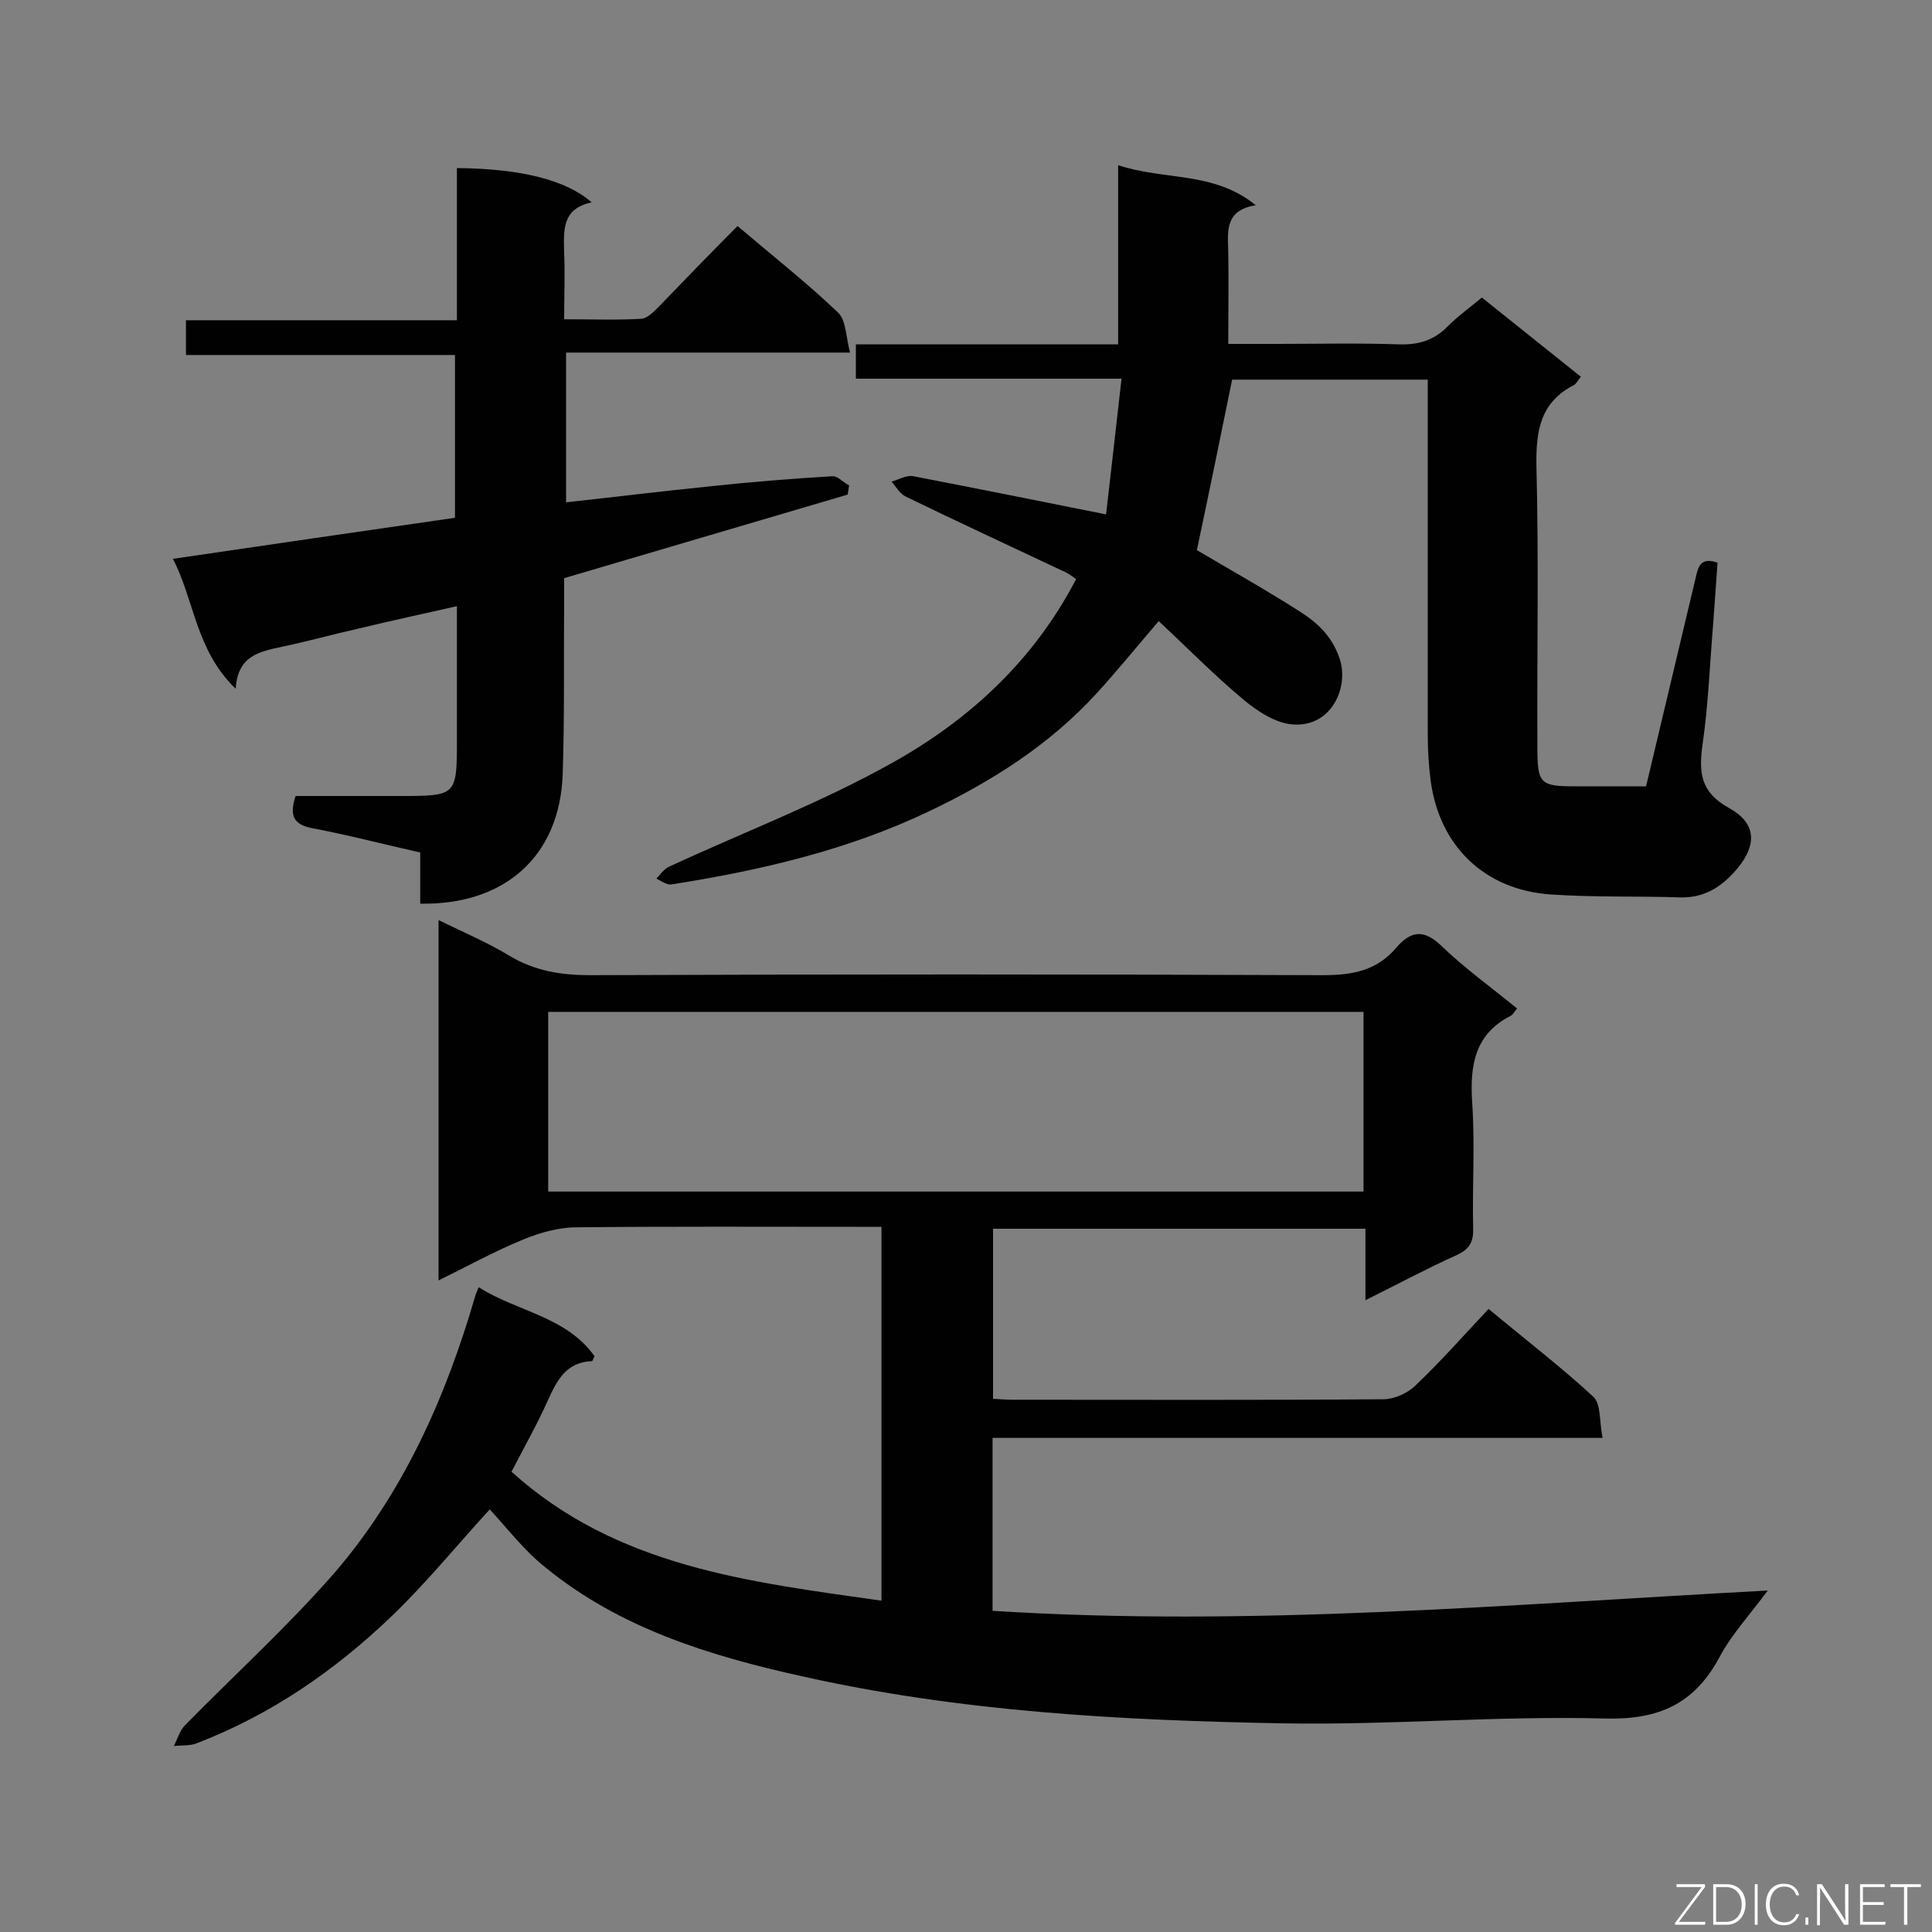 <svg enable-background="new 0 0 400 400" viewBox="0 0 400 400" xmlns="http://www.w3.org/2000/svg"><rect x="0" y="0" width="400" height="400" fill="#808080" stroke="none"/><path d="m101.4 312.5c-6.7 7.3-13.1 15.2-20.4 22.2-11.7 11.2-24.9 20.3-40.2 26.2-1.4.6-3.2.4-4.8.6.7-1.4 1.2-3.1 2.2-4.2 10.3-10.5 21.3-20.5 31-31.6 14.3-16.6 23.1-36.4 29.2-57.4.1-.4.3-.8.7-1.8 8 5.1 18.1 6 24 14.3-.3.5-.4 1-.5 1-5.4.2-7.3 4-9.2 8.2-2.2 4.9-4.8 9.5-7.5 14.7 21.8 19.7 49.1 22.8 76.6 26.7 0-26.2 0-51.5 0-77.4-1.7 0-3.3 0-4.9 0-19.4 0-38.8-.1-58.2.1-3.7 0-7.6 1.1-11 2.5-5.9 2.4-11.5 5.5-17.6 8.5 0-25.1 0-49.5 0-74.6 5.1 2.5 10.1 4.6 14.7 7.4 5.2 3.1 10.6 4 16.6 4 50.6-.2 101.2-.2 151.8 0 6 0 11.1-.9 15.1-5.6 3-3.5 5.7-4.1 9.5-.4 4.8 4.6 10.2 8.5 15.6 12.9-.6.7-.9 1.3-1.3 1.5-7.5 3.8-8.5 10.3-8 18 .6 8.6 0 17.3.2 26 .1 2.7-.7 4.3-3.3 5.5-6.2 2.8-12.2 6-19 9.4 0-5.4 0-10 0-14.8-25.9 0-51.3 0-77.1 0v35.2c1.4.1 2.8.2 4.2.2 25.5 0 51 .1 76.6-.1 2.2 0 4.9-1.2 6.5-2.7 5.3-5 10.1-10.5 15.3-16 7.8 6.5 15 12 21.7 18.2 1.6 1.5 1.2 5.1 1.9 8.5-42.7 0-84.3 0-126.3 0v35.8c53.4 3.4 106.4-1.3 160.5-4.2-3.7 5-7.5 9.1-10 13.8-5.2 9.7-12.6 13-23.7 12.7-22.2-.6-44.4 1.4-66.6 1-33.5-.6-67.1-2.4-99.9-9.8-18.9-4.2-37.5-9.9-52.9-22.5-4.4-3.5-7.9-8.1-11.5-12zm180.9-103c-56.4 0-112.6 0-168.8 0v37.2h168.8c0-12.6 0-24.9 0-37.2z" fill="#010101"/><path d="m177.2 78.4c0-2.8 0-4.7 0-7.1h54.3c0-12.5 0-24.4 0-37.1 9.6 3.2 19.8 1.2 28.5 8.3-6.5 1-5.8 5.5-5.7 9.7.1 6.1 0 12.2 0 19h10c8.5 0 17-.2 25.5.1 4 .1 7.2-.9 10-3.8 2.1-2.1 4.5-3.8 7-5.9 6.9 5.5 13.6 10.9 20.5 16.4-.6.7-.9 1.4-1.4 1.7-7 3.6-7.9 9.4-7.8 16.7.5 19.4.1 38.8.2 58.2 0 7.7.5 8.2 8 8.2h14.5c3.5-14.7 6.9-29 10.3-43.3.5-2.3 1.1-4.2 4.5-3-.3 4.1-.6 8.3-.9 12.6-.7 8.3-1 16.7-2.2 25-.8 5.8-.5 9.9 5.5 13.2 5.6 3.1 5.8 7.5 1.8 12.4-3 3.6-6.6 6.2-11.8 6.1-8.9-.3-17.9 0-26.8-.6-13.8-.9-23.2-10-25-23.6-.4-3.1-.6-6.2-.6-9.4 0-22.8 0-45.7 0-68.5 0-1.6 0-3.2 0-5.1-13.9 0-27.4 0-40.5 0-2.4 11.8-4.8 23.5-7.3 35.3 6.6 3.9 14.1 8.1 21.3 12.7 3.6 2.3 6.6 5 8.2 9.6 2.1 5.9-1.5 14.3-9.5 13.8-3.6-.2-7.4-2.7-10.3-5.1-6.1-5.1-11.7-10.8-17.6-16.3-4.8 5.6-8.7 10.4-12.9 15-9.7 10.6-21.7 18.2-34.5 24.3-16.9 8.1-35 12.3-53.4 15.2-1 .2-2.2-.7-3.2-1.2.8-.8 1.5-1.9 2.5-2.4 15.5-7.2 31.6-13.3 46.4-21.6 15.9-8.9 29.2-21.1 38-38-1-.7-1.9-1.4-3-1.8-10.8-5.1-21.6-10.1-32.3-15.3-1.2-.6-2-2-2.9-3.1 1.5-.4 3.1-1.4 4.5-1.1 13 2.5 25.9 5.1 39.9 7.9 1-8.8 2.1-18.2 3.2-28.1-18.9 0-36.7 0-55 0z" fill="#010101"/><path d="m152.7 46.8c7.3 6.2 14.3 11.7 20.8 17.9 1.7 1.6 1.6 5 2.5 8.3-20.1 0-39.3 0-58.8 0v31c10-1.1 19.8-2.3 29.7-3.3 8.4-.9 16.9-1.6 25.4-2.1 1.1-.1 2.3 1.3 3.5 1.9-.1.6-.2 1.3-.3 1.9-19.3 5.7-38.7 11.4-58.7 17.3v4.3c-.1 12.1.1 24.2-.3 36.3-.6 16.9-11.9 27.1-29.5 26.8 0-3.4 0-6.7 0-10.6-7.6-1.7-14.8-3.6-22.2-5-3.9-.7-5-2.5-3.6-6.7h21.5c11.9 0 11.9 0 11.9-11.9 0-8.9 0-17.9 0-27.4-7 1.6-13.6 3-20.2 4.6-5.4 1.2-10.7 2.7-16 3.8-4.6 1-9.2 1.8-9.6 8.7-8.3-8-8.5-18.2-13-26.9 19.8-2.9 38.9-5.7 58.4-8.5 0-11.1 0-22.2 0-33.7-18.6 0-37 0-55.7 0 0-2.6 0-4.7 0-7.2h56.1c0-10.8 0-21.1 0-31.5 13.3.1 22.7 2.5 27.9 7.1-6.2 1.3-5.8 5.8-5.7 10.4.2 4.4 0 8.9 0 13.8 5.7 0 10.9.2 16-.1 1.2-.1 2.5-1.4 3.5-2.4 5.4-5.6 10.7-11.1 16.4-16.8z" fill="#010101"/><g fill="#fcfbfa"><path d="m346.9 398 5.4-7.3h-5.2v-.6h5.9v.6l-5.4 7.2h5.5l-.1.6h-6.2v-.5z"/><path d="m354.7 390.1h2.8c2.3 0 3.9 1.6 3.9 4.1s-1.6 4.3-3.9 4.3h-2.8zm.6 7.8h2c2.2 0 3.3-1.6 3.3-3.6 0-1.8-1-3.6-3.3-3.6h-2z"/><path d="m363.9 390.1v8.4h-.6v-8.4z"/><path d="m372.5 396.3c-.4 1.3-1.4 2.3-3.2 2.3-2.4 0-3.7-1.9-3.7-4.3 0-2.3 1.2-4.3 3.7-4.3 1.8 0 2.9 1 3.2 2.4h-.6c-.4-1.1-1.1-1.8-2.5-1.8-2.1 0-3 1.9-3 3.7s.9 3.7 3 3.7c1.4 0 2.1-.7 2.5-1.7z"/><path d="m373.8 398.5v-1.5h.6v1.5z"/><path d="m376.2 398.5v-8.4h1c1.3 2 4.4 6.7 4.9 7.6-.1-1.2-.1-2.4-.1-3.8v-3.8h.7v8.4h-.9c-1.2-1.9-4.4-6.8-5-7.7.1 1.1 0 2.3 0 3.9v3.9h-.6z"/><path d="m390 394.4h-4.3v3.5h4.7l-.1.6h-5.2v-8.4h5.1v.6h-4.5v3.1h4.3z"/><path d="m394.2 390.7h-2.8v-.6h6.3v.6h-2.8v7.8h-.7z"/></g></svg>